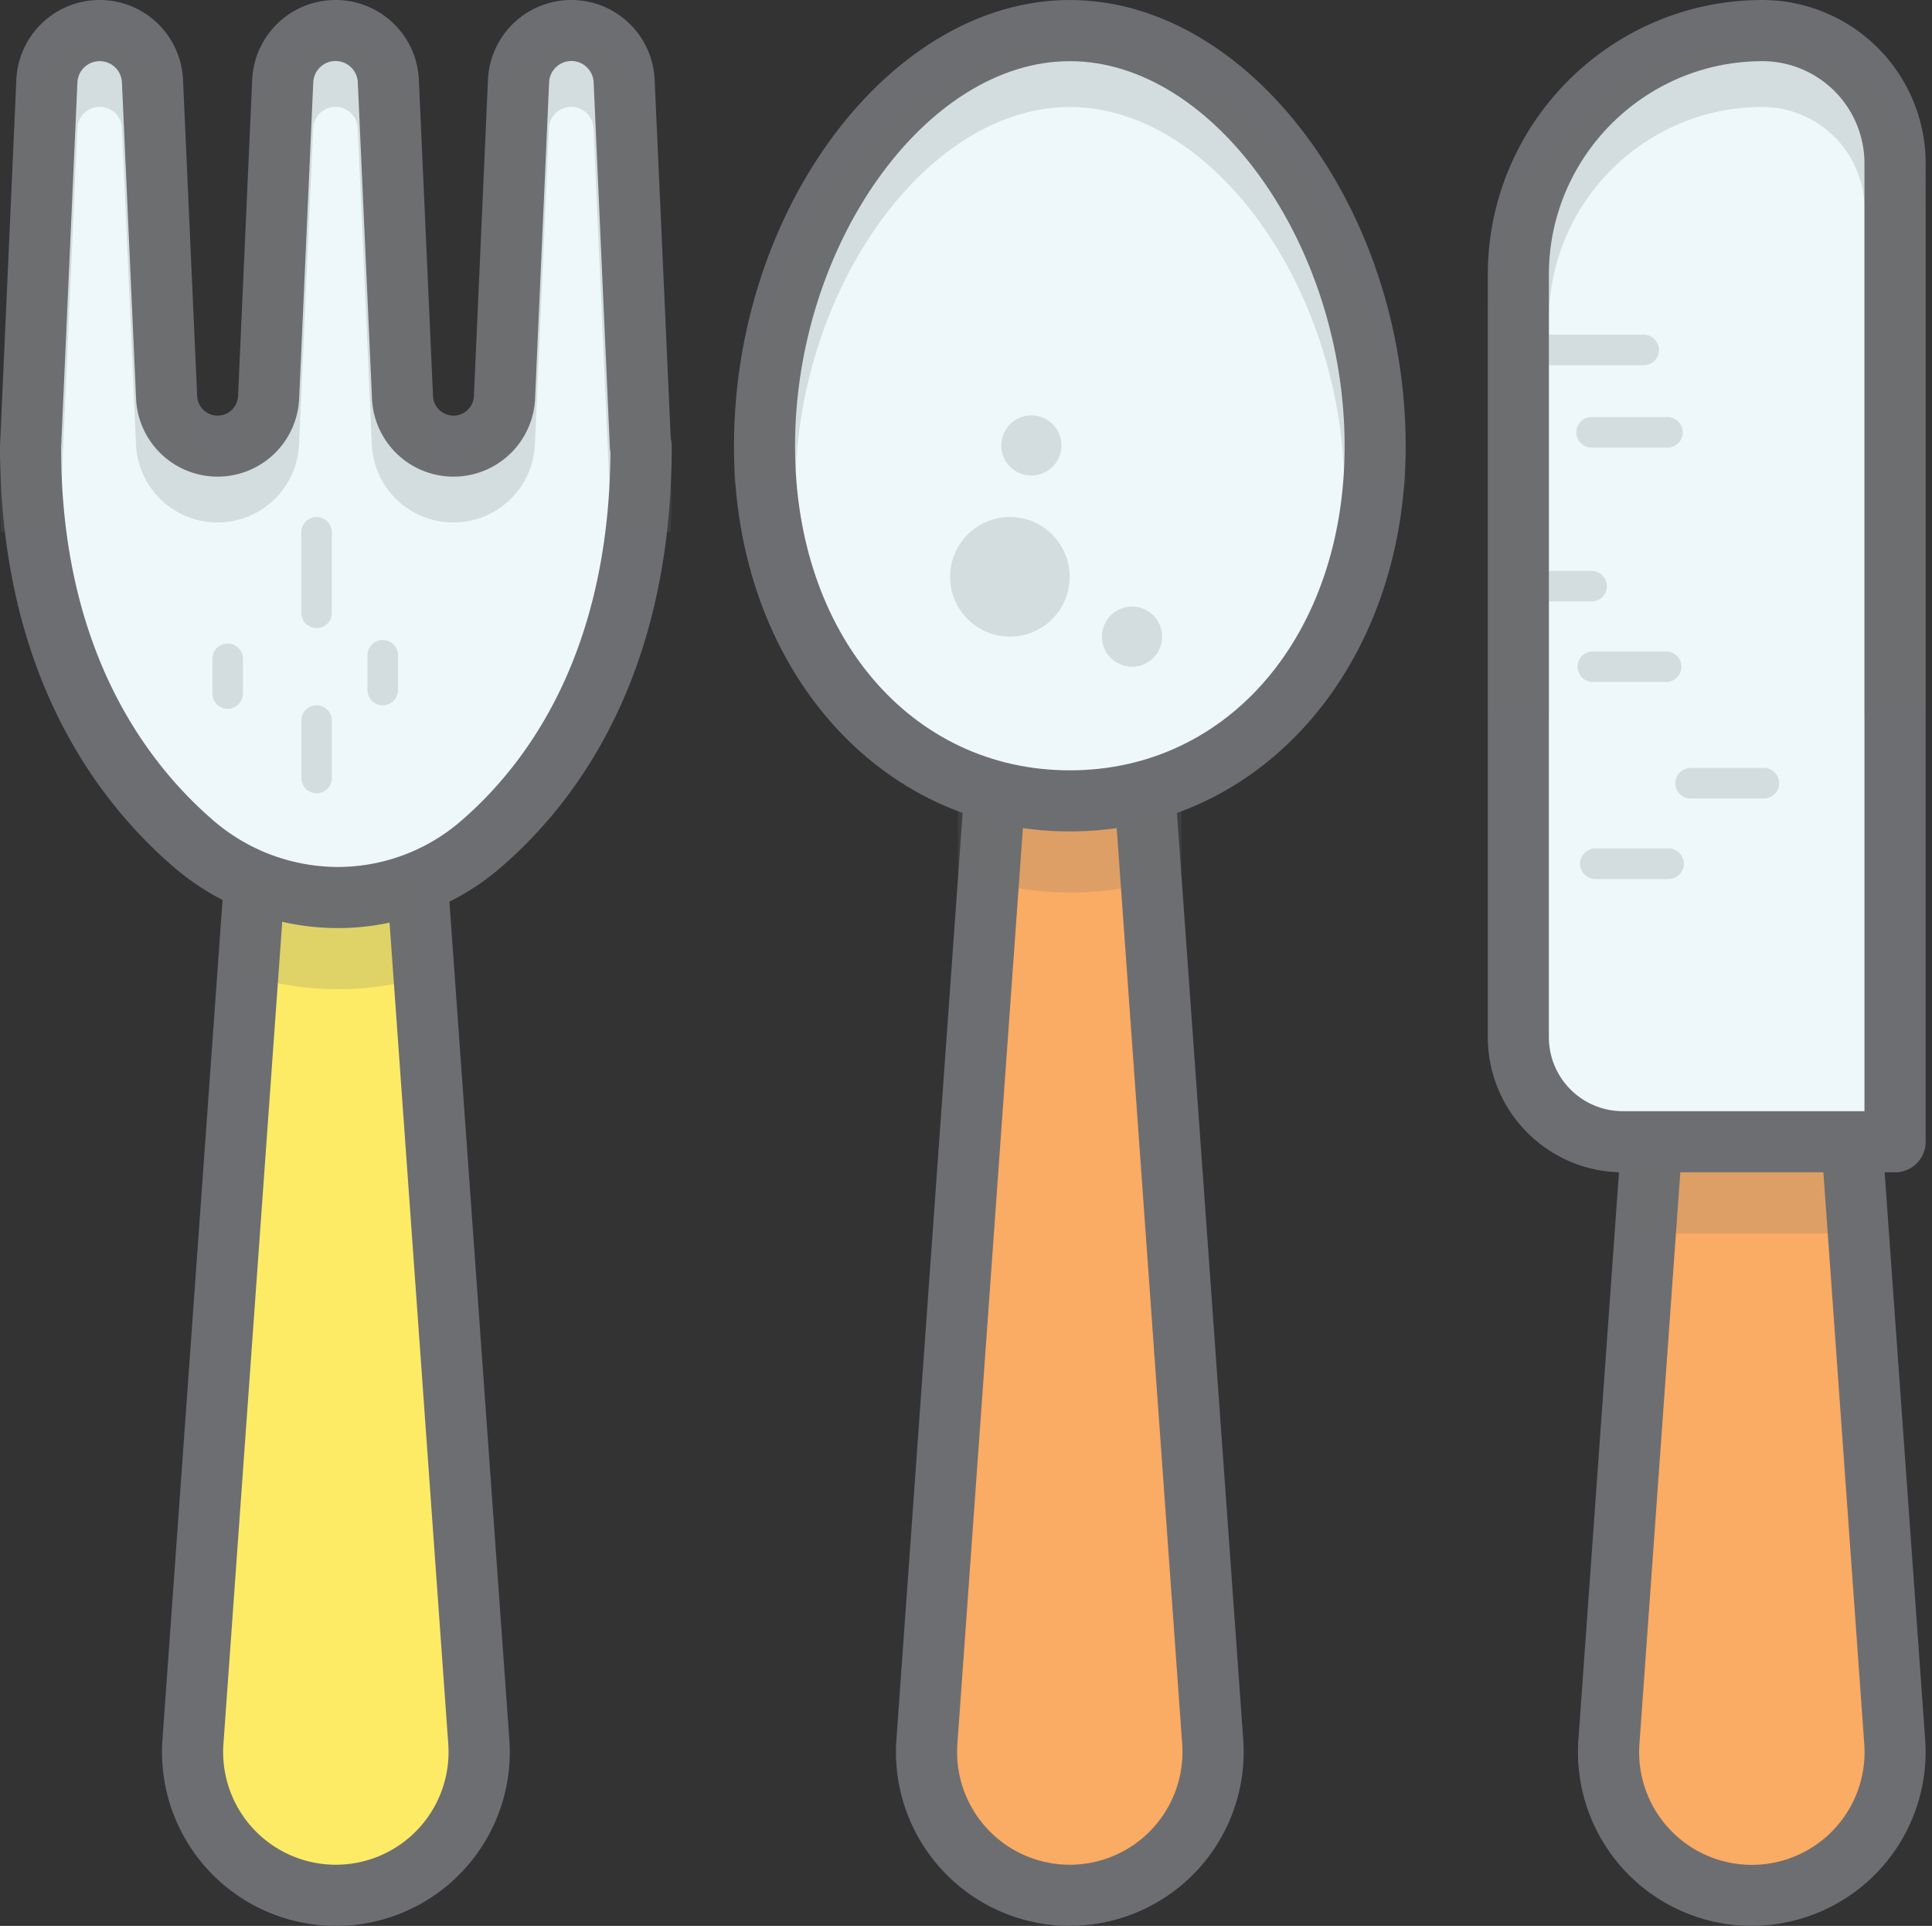 <svg xmlns="http://www.w3.org/2000/svg" viewBox="0 -0.006 1237.382 1233.366"><rect x="0" y="-0.006" width="1237.382" height="1233.366" fill="#333333" stroke="none"/><title>Depositphotos_104089236_14</title><g data-name="Layer 2"><g data-name="Layer 1"><path d="M169.5 473.49h91.24l45.92 642a91.77 91.77 0 0 1-85 98.09q-3.27.23-6.55.23a91.77 91.77 0 0 1-91.76-91.81q0-3.28.23-6.55z" fill="#fdeb65"/><path d="M215.12 1233.34A111.35 111.35 0 0 1 103.76 1122q0-4 .29-8L150 472a19.57 19.57 0 0 1 19.53-18.1h91.24a19.57 19.57 0 0 1 19.53 18.18l45.92 642a111.35 111.35 0 0 1-103.13 119q-4 .28-7.93.28zm-27.4-740.27l-44.62 623.77a72.19 72.19 0 0 0 66.85 77.16q2.57.18 5.15.18a72.19 72.19 0 0 0 72.18-72.2q0-2.58-.18-5.15l-44.59-623.76z" fill="#6d6e71"/><path d="M639.57 473.49h91.23l45.92 642a91.77 91.77 0 0 1-85 98.09q-3.27.23-6.55.23a91.77 91.77 0 0 1-91.76-91.81q0-3.28.23-6.55z" fill="#faab64"/><path d="M685.19 1233.34A111.35 111.35 0 0 1 573.83 1122q0-4 .29-8L620 472a19.57 19.57 0 0 1 19.53-18.18h91.27A19.57 19.57 0 0 1 750.33 472l45.92 642a111.34 111.34 0 0 1-103.11 119q-4 .28-8 .28zm-27.4-740.27l-44.62 623.78A72.19 72.19 0 0 0 680 1194q2.57.18 5.15.18a72.19 72.19 0 0 0 72.18-72.2q0-2.58-.18-5.15l-44.6-623.78z" fill="#6d6e71"/><path d="M489.65 285.71c0-136.22 87.55-266.13 195.54-266.13s195.53 129.91 195.53 266.13-87.54 227.18-195.54 227.18-195.53-90.96-195.53-227.18z" fill="#eef8fa"/><path d="M685.19 532.47c-122.64 0-215.11-106.09-215.11-246.76C470.07 133.51 570.59 0 685.19 0S900.3 133.51 900.3 285.71c0 140.68-92.48 246.76-215.11 246.76zm0-493.31c-92.09 0-176 117.51-176 246.55 0 120.3 74 207.61 176 207.61s176-87.31 176-207.61c0-129-83.91-246.55-176-246.55z" fill="#6d6e71"/><path d="M123.56 540c53.09 45.93 131.18 46.55 184.35.72 50.48-43.51 102.74-120.93 102.74-255h-.43L399.77 51.93A33.85 33.85 0 0 0 366 19.59a33.85 33.85 0 0 0-33.82 32.34l-9 202.55a32.69 32.69 0 0 1-32.66 31.23 32.69 32.69 0 0 1-32.66-31.23l-9.14-202.55a33.85 33.85 0 0 0-33.82-32.34 33.85 33.85 0 0 0-33.82 32.34L172 254.48a32.69 32.69 0 0 1-32.66 31.23 32.69 32.69 0 0 1-32.66-31.23l-9-202.55a33.86 33.86 0 0 0-33.84-32.34A33.85 33.85 0 0 0 30 51.93L19.58 285.71C19.58 418.3 72.7 496 123.56 540z" fill="#eef8fa"/><path d="M216.42 594.35a161.65 161.65 0 0 1-105.67-39.54C60.23 511.1 0 428.93 0 285.71L10.47 51a53.43 53.43 0 0 1 106.75 0l9.05 202.56a13.11 13.11 0 0 0 26.2 0L161.52 51a53.43 53.43 0 0 1 106.75 0l9.06 202.56a13.11 13.11 0 0 0 26.2 0l9-202.56a53.43 53.43 0 0 1 106.75 0l10.32 229.88a18.8 18.8 0 0 1 .63 4.84c0 145-59.57 226.77-109.53 269.83a159.83 159.83 0 0 1-104.28 38.8zM63.84 39.16A14.25 14.25 0 0 0 49.58 52.8L39.13 286.59c0 127.55 52.89 200.24 97.24 238.61a122.47 122.47 0 0 0 80 30 120.64 120.64 0 0 0 78.72-29.31C338.41 488.56 390 417.37 391 289.69a18.93 18.93 0 0 1-.4-3.1L380.21 52.8a14.27 14.27 0 0 0-28.52 0l-9 202.56a52.27 52.27 0 0 1-104.43 0l-9.1-202.56a14.27 14.27 0 0 0-28.52 0l-9.05 202.56a52.27 52.27 0 0 1-104.43 0L78.1 52.8a14.25 14.25 0 0 0-14.26-13.64z" fill="#6d6e71"/><path d="M1076.36 473.49h91.24l45.92 642a91.77 91.77 0 0 1-85 98.09q-3.27.23-6.55.23a91.77 91.77 0 0 1-91.77-91.77q0-3.28.23-6.55z" fill="#faab64"/><path d="M1122 1233.34A111.34 111.34 0 0 1 1010.63 1122q0-4 .29-8l45.92-642a19.58 19.58 0 0 1 19.53-18.18h91.24a19.58 19.58 0 0 1 19.53 18.18l45.86 642a111.35 111.35 0 0 1-103.08 119q-3.92.34-7.92.34zm-27.39-740.28L1050 1116.84a72.19 72.19 0 1 0 144 0l-44.62-623.78z" fill="#6d6e71"/><path d="M1213.76 731.17h-174.4a66.89 66.89 0 0 1-66.89-66.89V175.9a156.31 156.31 0 0 1 156.31-156.31 85 85 0 0 1 85 85z" fill="#eef8fa"/><path d="M1213.76 750.75h-174.4a86.57 86.57 0 0 1-86.47-86.47V175.9C952.89 78.91 1031.8 0 1128.78 0a104.67 104.67 0 0 1 104.55 104.55v626.62a19.58 19.58 0 0 1-19.57 19.58zm-85-711.58C1053.39 39.16 992 100.5 992 175.9v488.38a47.37 47.37 0 0 0 47.31 47.32h154.82v-607a65.47 65.47 0 0 0-65.35-65.44z" fill="#6d6e71"/><path d="M155.62 623.79a195 195 0 0 0 117.47 1.29v-62.65H155.62z" fill="#6d6e71" opacity=".2"/><path d="M685.15 29.38c-113.27 0-212.73 130.47-215 280.47h39.18c2.23-127 85-241.32 175.85-241.32S858.81 182.89 861 309.85h39.15c-2.27-150-101.73-280.47-215-280.47z" fill="#6d6e71" opacity=".2"/><path d="M613.51 516v42.25a201.27 201.27 0 0 0 143.18.34v-42.34a165 165 0 0 1-143.18-.25z" fill="#6d6e71" opacity=".2"/><path d="M419.33 80.41a53.43 53.43 0 0 0-106.75 0l-9 202.6a13.11 13.11 0 0 1-26.2 0l-9.06-202.6a53.43 53.43 0 0 0-106.75 0l-9 202.6a13.11 13.11 0 0 1-26.2 0l-9-202.6a53.43 53.43 0 0 0-106.75 0L0 315.08c0 8.71.24 17.18.67 25.44h39.17c-.44-8-.71-16.13-.71-24.57L49.58 82.16a14.27 14.27 0 0 1 28.52 0l9 202.56a52.27 52.27 0 0 0 104.43 0l9.05-202.56a14.27 14.27 0 0 1 28.52 0l9.05 202.56a52.27 52.27 0 0 0 104.43 0l9-202.56a14.27 14.27 0 0 1 28.52 0l10.45 233.79a18.93 18.93 0 0 0 .4 3.1 449.7 449.7 0 0 1-.71 21.47h39.23q.63-12.39.65-25.44a18.81 18.81 0 0 0-.63-4.84z" fill="#6d6e71" opacity=".2"/><path d="M1128.78 29.38c-97 0-175.89 78.9-175.89 175.89v253H992v-73.1h27.37a9.79 9.79 0 1 0 0-19.58H992V233.9h60.72a9.79 9.79 0 1 0 0-19.58H992v-9.08c0-75.4 61.34-136.73 136.73-136.73a65.47 65.47 0 0 1 65.4 65.4v324.33h39.15V133.93a104.67 104.67 0 0 0-104.5-104.55z" fill="#6d6e71" opacity=".2"/><path fill="#6d6e71" opacity=".2" d="M1045.22 750.75h136.8v39.15h-136.8z"/><path d="M1077.78 276.86a9.79 9.79 0 0 0-9.78-9.78h-48.59a9.79 9.79 0 0 0-9.83 9.75 9.79 9.79 0 0 0 9.79 9.79H1068a9.79 9.79 0 0 0 9.78-9.76z" fill="#6d6e71" opacity=".2"/><path d="M1010.41 426.94a9.79 9.79 0 0 0 9.78 9.8h46.92a9.79 9.79 0 0 0 0-19.58h-46.92a9.79 9.79 0 0 0-9.78 9.78z" fill="#6d6e71" opacity=".2"/><path d="M1073 501.58a9.79 9.79 0 0 0 9.78 9.78h46.9a9.79 9.79 0 0 0 9.79-9.79 9.79 9.79 0 0 0-9.79-9.79h-46.9a9.79 9.79 0 0 0-9.78 9.8z" fill="#6d6e71" opacity=".2"/><path d="M1078.46 553.15a9.79 9.79 0 0 0-9.79-9.79h-46.9a9.79 9.79 0 1 0 0 19.58h46.9a9.79 9.79 0 0 0 9.79-9.79z" fill="#6d6e71" opacity=".2"/><path d="M202.77 402.24a9.79 9.79 0 0 0 9.79-9.79v-51.57a9.79 9.79 0 0 0-9.79-9.79 9.79 9.79 0 0 0-9.79 9.79v51.57a9.79 9.79 0 0 0 9.79 9.79z" fill="#6d6e71" opacity=".2"/><path d="M254.93 441.88v-22.22a9.79 9.79 0 0 0-19.58 0v22.21a9.79 9.79 0 0 0 19.58 0z" fill="#6d6e71" opacity=".2"/><path d="M145.83 412.13a9.79 9.79 0 0 0-9.83 9.75v22.24a9.79 9.79 0 1 0 19.58 0v-22.21a9.79 9.79 0 0 0-9.75-9.78z" fill="#6d6e71" opacity=".2"/><path d="M193 498.2a9.79 9.79 0 1 0 19.58 0v-36.75a9.79 9.79 0 0 0-9.79-9.79 9.79 9.79 0 0 0-9.79 9.79z" fill="#6d6e71" opacity=".2"/><circle cx="646.8" cy="369.39" r="38.3" fill="#6d6e71" opacity=".2"/><circle cx="660.55" cy="285.26" r="19.28" fill="#6d6e71" opacity=".2"/><circle cx="725.03" cy="407.69" r="19.28" fill="#6d6e71" opacity=".2"/></g></g></svg>